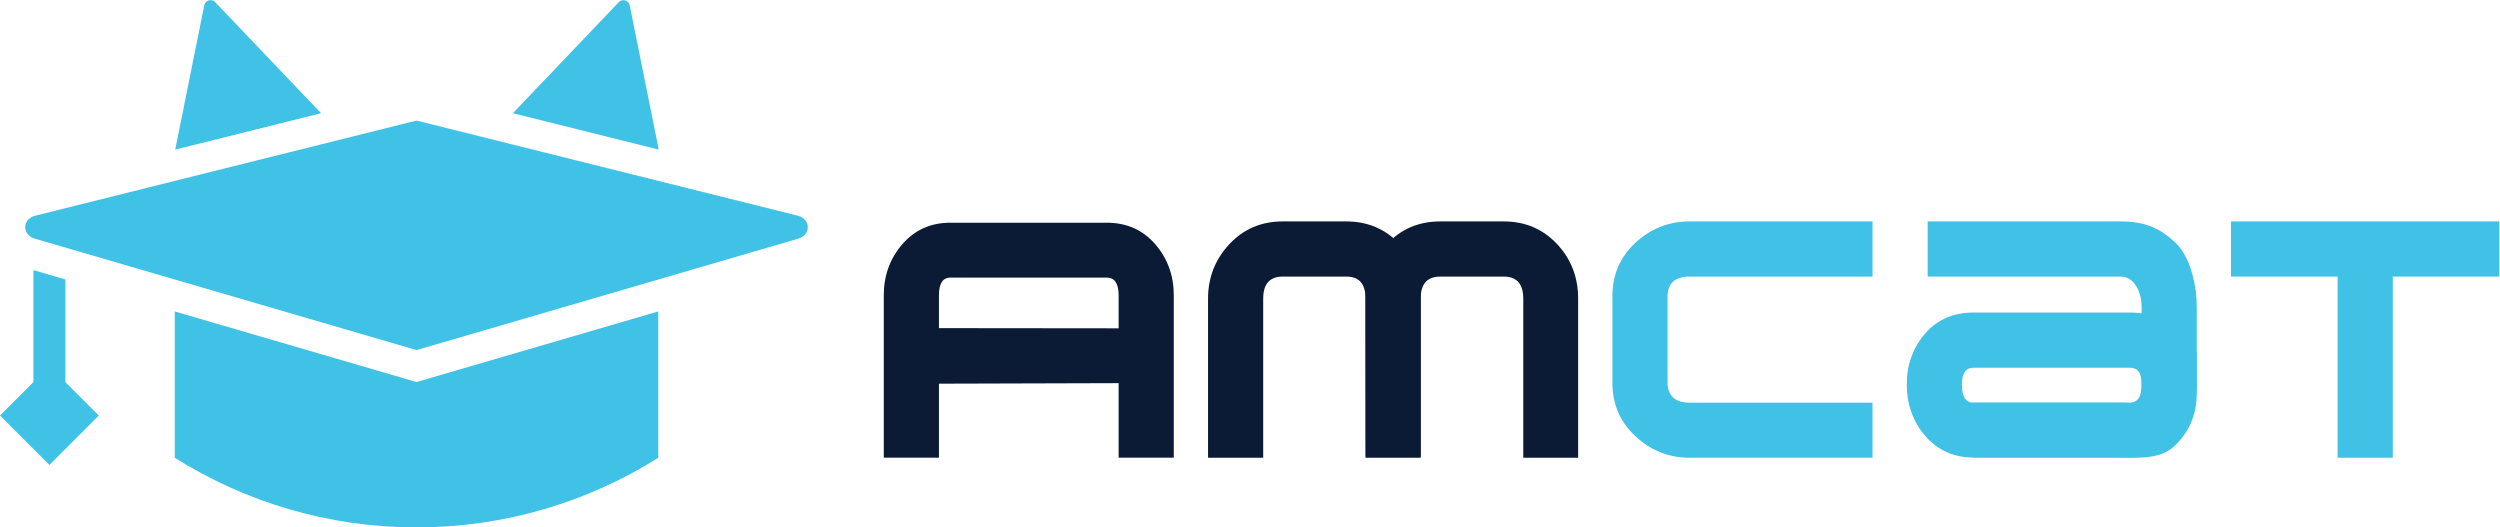 <?xml version="1.0" encoding="UTF-8" standalone="no"?>
<!-- Created with Inkscape (http://www.inkscape.org/) -->

<svg
   version="1.1"
   id="svg2"
   width="672.76"
   height="141.92"
   viewBox="0 0 672.76 141.92"
   sodipodi:docname="AT_Logo+Signet-AmCat_CMYK_01.eps"
   xmlns:inkscape="http://www.inkscape.org/namespaces/inkscape"
   xmlns:sodipodi="http://sodipodi.sourceforge.net/DTD/sodipodi-0.dtd"
   xmlns="http://www.w3.org/2000/svg"
   xmlns:svg="http://www.w3.org/2000/svg">
  <defs
     id="defs6" />
  <sodipodi:namedview
     id="namedview4"
     pagecolor="#ffffff"
     bordercolor="#000000"
     borderopacity="0.25"
     inkscape:showpageshadow="2"
     inkscape:pageopacity="0.0"
     inkscape:pagecheckerboard="0"
     inkscape:deskcolor="#d1d1d1" />
  <g
     id="g8"
     inkscape:groupmode="layer"
     inkscape:label="ink_ext_XXXXXX"
     transform="matrix(1.333,0,0,-1.333,0,141.92)">
    <g
       id="g10"
       transform="scale(0.1)">
      <path
         d="m 3780.17,140.551 h -369.28 c -43.24,0 -80.05,15.883 -110.34,44.426 -30.34,28.507 -45.46,64.234 -45.46,107.281 v 174.047 c 0,42.972 15.12,78.742 45.46,107.34 30.29,28.543 67.13,44.007 110.37,44.007 h 369.25 V 506.281 h -369.28 c -29.61,0 -44.47,-13.758 -44.47,-40.156 v -173.73 c 0,-26.383 14.86,-40.614 44.47,-40.614 h 369.28 v -111.23"
         style="fill:#40c1e6;fill-opacity:1;fill-rule:nonzero;stroke:none"
         id="path12" />
      <path
         d="m 5045.68,506.281 h -215.19 v -365.73 h -111.37 v 365.73 h -215.17 v 111.371 h 541.73 V 506.281"
         style="fill:#40c1e6;fill-opacity:1;fill-rule:nonzero;stroke:none"
         id="path14" />
      <path
         d="m 2438.78,140.551 v 321.301 c 0,43.238 14.93,80.046 43.47,110.339 28.51,30.336 64.24,45.461 107.28,45.461 h 128.34 c 42.97,0 78.74,-15.125 107.34,-45.461 28.54,-30.293 42.81,-67.101 42.81,-110.343 V 142.934 h -110.77 l -0.6,318.918 c 0,29.613 -12.56,44.472 -38.96,44.472 h -128.02 c -26.38,0 -39.54,-14.863 -39.54,-44.476 V 140.551 h -111.35"
         style="fill:#0b1a35;fill-opacity:1;fill-rule:nonzero;stroke:none"
         id="path16" />
      <path
         d="m 2756.65,140.551 v 321.301 c 0,43.242 14.97,80.046 43.51,110.339 28.51,30.336 64.23,45.461 107.28,45.461 h 128.34 c 42.97,0 78.74,-15.125 107.34,-45.461 28.54,-30.293 42.8,-67.101 42.8,-110.343 V 140.551 h -110.76 v 321.297 c 0,29.613 -13.16,44.476 -39.56,44.476 h -128.02 c -26.39,0 -39.55,-14.863 -39.55,-44.476 V 140.551 h -111.38"
         style="fill:#0b1a35;fill-opacity:1;fill-rule:nonzero;stroke:none"
         id="path18" />
      <path
         d="m 4323.45,287.781 c 0,-24.015 -8,-36 -24.14,-36 h -315.36 c -15.47,0 -23.26,11.957 -23.26,35.895 v 0.75 c 0,23.937 8.23,33.918 23.7,33.918 h 315.36 c 16.14,0 23.7,-10.008 23.7,-34.024 z m 97.4,66.121 c -6.03,13.457 -13.55,26.258 -23.65,37.914 -25.02,28.84 -57.23,41.899 -97.45,41.899 h -315.36 c -39.59,0 -72.32,-13.059 -97.47,-41.899 -25,-28.859 -37.58,-63.242 -37.58,-103.16 0,-39.922 12.58,-75.511 37.58,-104.371 25.15,-28.84 57.44,-43.269 97.03,-43.269 h 315.36 c 40.23,0 72.87,14.429 97.89,43.269 25,28.86 37.59,63.238 37.59,103.16 v 66.457 h -13.94"
         style="fill:#40c1e6;fill-opacity:1;fill-rule:nonzero;stroke:none"
         id="path20" />
      <path
         d="m 3983.95,251.781 h 295.11 c 29.62,0 44.4,-6.883 44.4,19.496 v 173.735 c 0,26.398 -12.55,61.269 -42.16,61.269 h -389.77 v 111.371 h 389.77 c 49.9,0 80.05,-14.265 110.34,-42.804 30.34,-28.602 43.15,-86.688 43.15,-129.657 V 271.145 c 0,-43.047 -15.13,-78.774 -45.46,-107.282 -30.29,-28.543 -78.2,-22.847 -121.44,-22.847 h -283.94 v 110.765"
         style="fill:#40c1e6;fill-opacity:1;fill-rule:nonzero;stroke:none"
         id="path22" />
      <path
         d="m 2369.61,140.746 h -111.34 v 150.422 l -362.75,-1.074 V 402.25 l 362.75,-0.379 v 66.438 c 0,24.015 -8,35.996 -24.13,35.996 h -315.37 c -15.47,0 -23.25,-11.953 -23.25,-35.891 V 140.746 h -111.36 v 327.895 c 0,39.922 12.59,74.304 37.58,103.16 25.15,28.844 57.45,43.273 97.03,43.273 h 315.37 c 40.22,0 72.87,-14.429 97.89,-43.273 25,-28.856 37.58,-63.238 37.58,-103.16 V 140.746"
         style="fill:#0b1a35;fill-opacity:1;fill-rule:nonzero;stroke:none"
         id="path24" />
      <path
         d="M 840.859,821.266 71.246,629.242 C 44.809,622.645 43.977,590.574 70.047,582.965 L 840.859,357.957 1611.67,582.965 c 26.07,7.609 25.24,39.68 -1.2,46.277 L 840.859,821.266"
         style="fill:#40c1e6;fill-opacity:1;fill-rule:nonzero;stroke:none"
         id="path26" />
      <path
         d="M 67.441,519.336 V 264.723 l 64.551,0.007 v 235.731 l -64.551,18.875"
         style="fill:#40c1e6;fill-opacity:1;fill-rule:nonzero;stroke:none"
         id="path28" />
      <path
         d="M 199.426,225.805 99.719,126.094 0.012,225.805 99.719,325.512 199.426,225.805"
         style="fill:#40c1e6;fill-opacity:1;fill-rule:nonzero;stroke:none"
         id="path30" />
      <path
         d="m 353.766,762.672 58.613,291.318 c 2.039,10.12 14.539,13.87 21.812,6.55 L 648.172,836.121 353.766,762.672"
         style="fill:#40c1e6;fill-opacity:1;fill-rule:nonzero;stroke:none"
         id="path32" />
      <path
         d="m 1329.84,762.664 -58.62,291.316 c -2.03,10.12 -14.53,13.87 -21.81,6.55 l -213.98,-224.417 294.41,-73.449"
         style="fill:#40c1e6;fill-opacity:1;fill-rule:nonzero;stroke:none"
         id="path34" />
      <path
         d="M 840.859,293.402 352.82,435.895 V 140.551 C 494.234,51.629 661.477,0 840.859,0 1020.24,0 1187.48,51.629 1328.89,140.551 V 435.938 L 840.859,293.402"
         style="fill:#40c1e6;fill-opacity:1;fill-rule:nonzero;stroke:none"
         id="path36" />
    </g>
  </g>
</svg>
